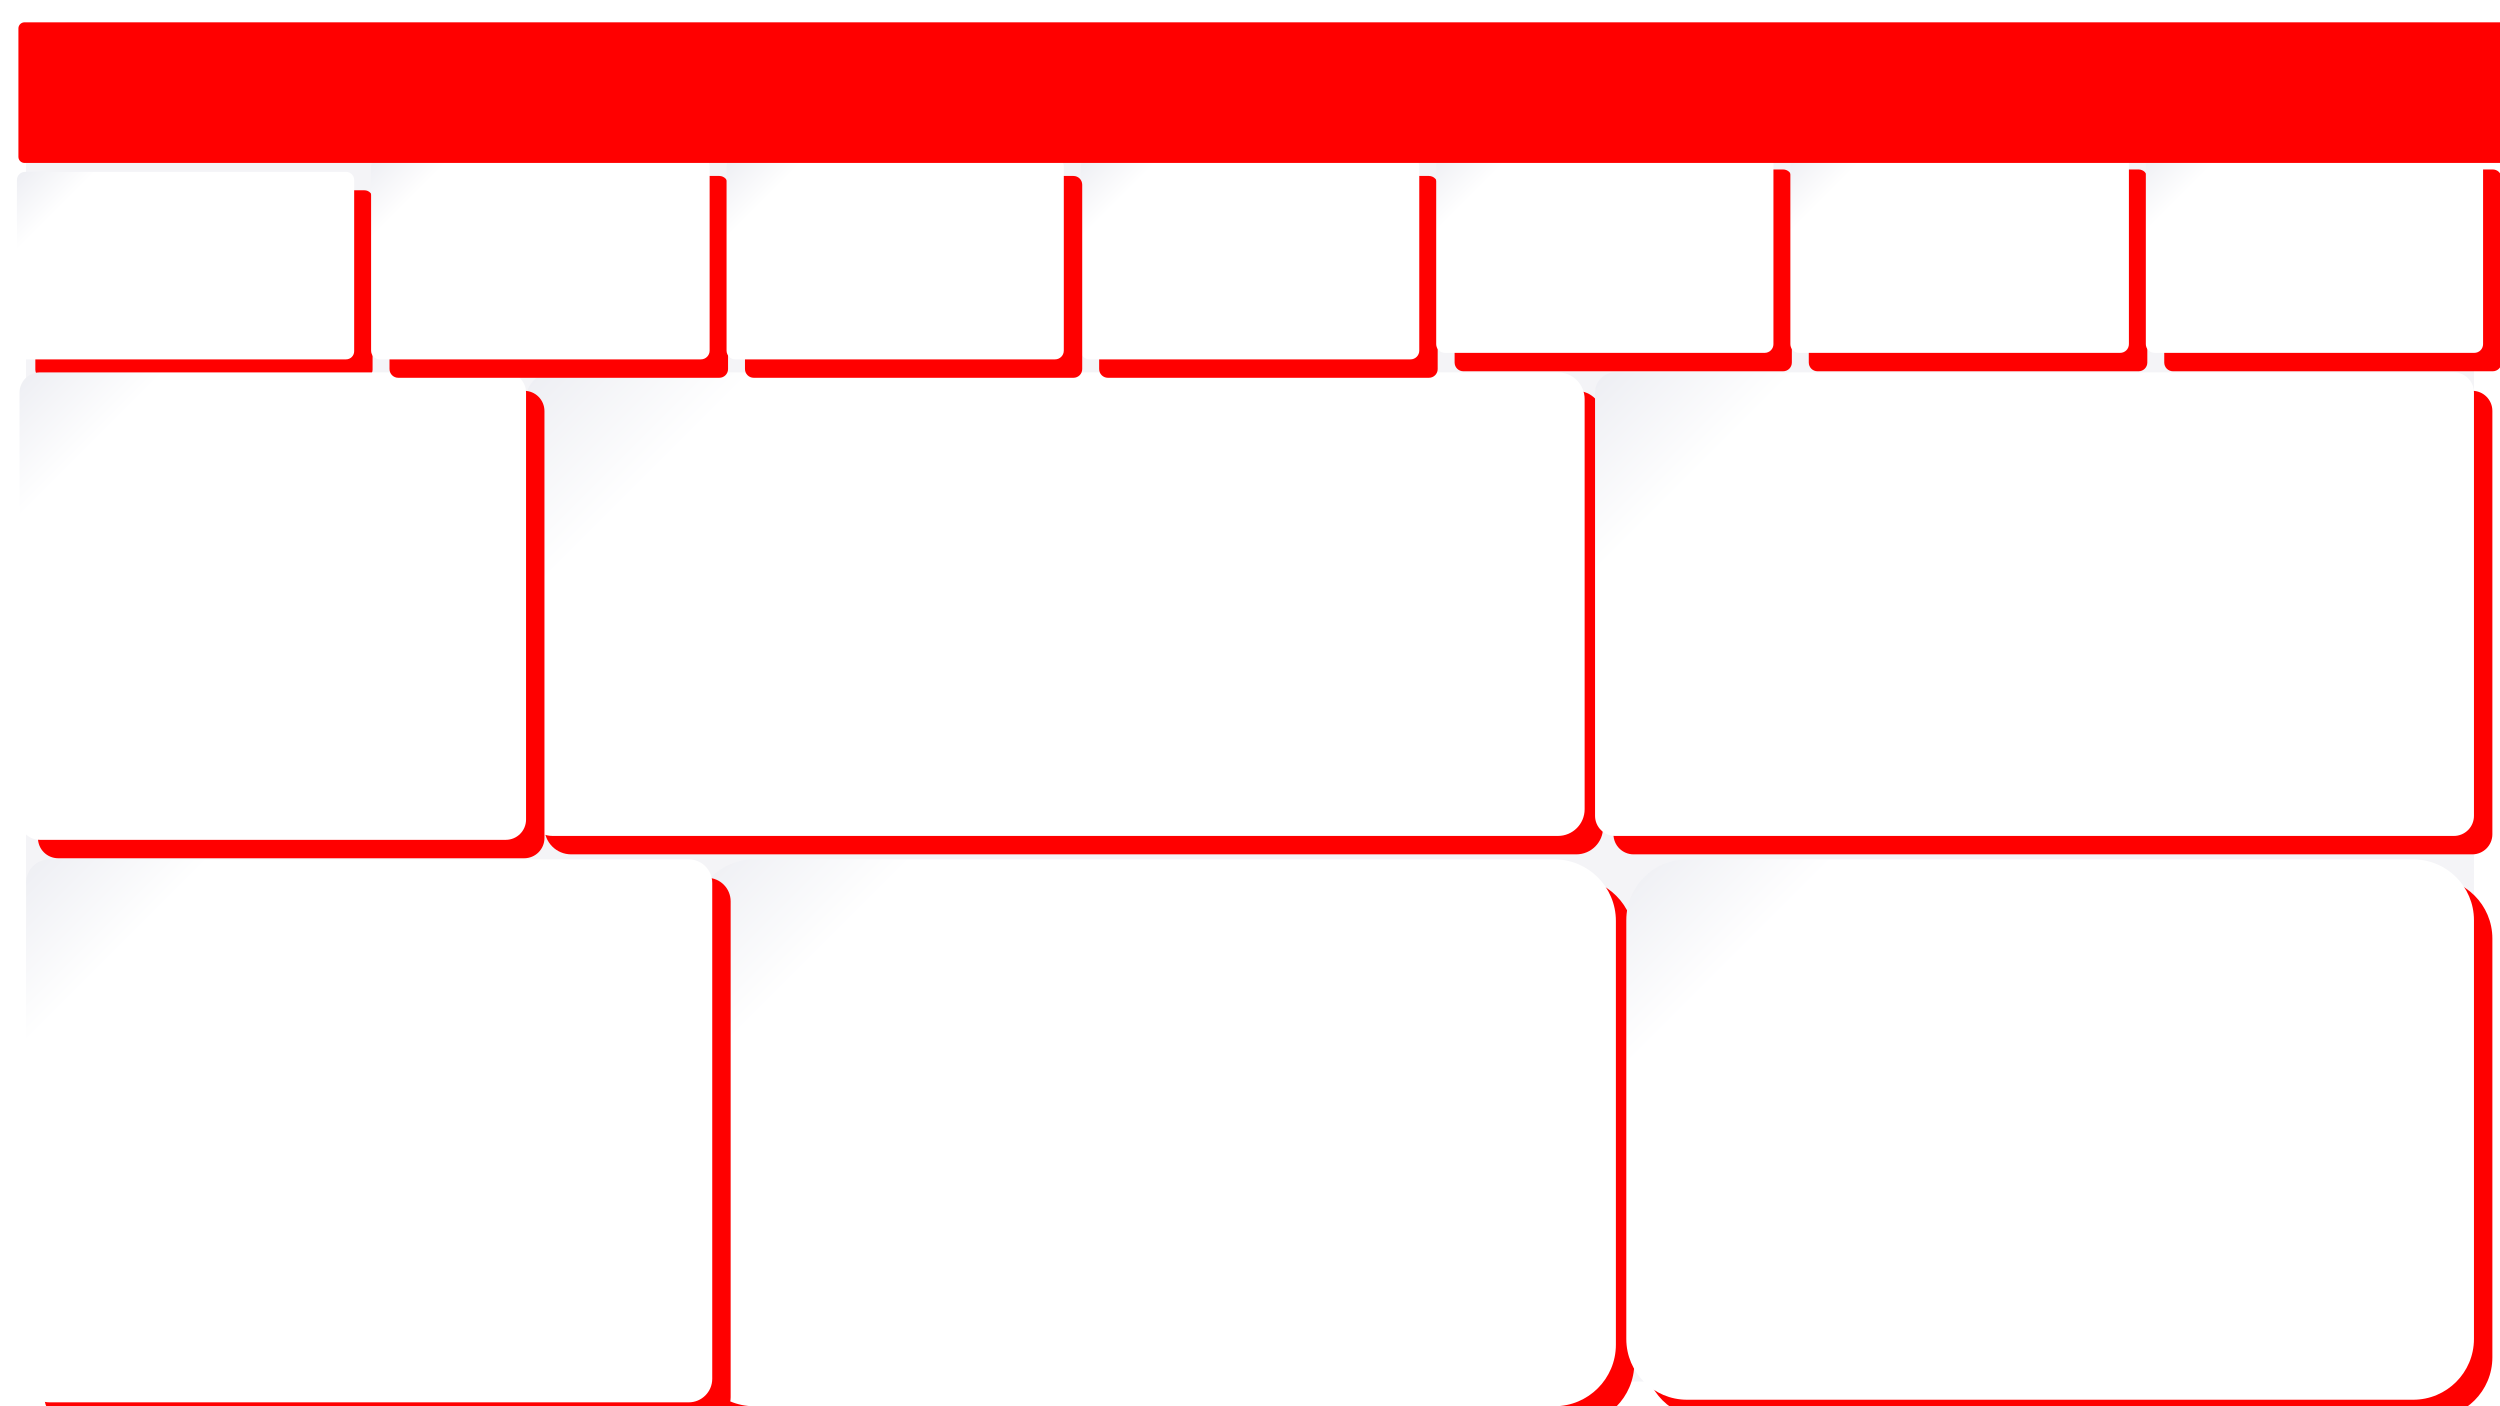 <svg width="1920" height="1080" xmlns="http://www.w3.org/2000/svg" xmlns:xlink="http://www.w3.org/1999/xlink" overflow="hidden"><defs><filter id="fx0" x="-10%" y="-10%" width="120%" height="120%" filterUnits="userSpaceOnUse" primitiveUnits="userSpaceOnUse"><feComponentTransfer color-interpolation-filters="sRGB"><feFuncR type="discrete" tableValues="0.749 0.749"/><feFuncG type="discrete" tableValues="0.749 0.749"/><feFuncB type="discrete" tableValues="0.749 0.749"/><feFuncA type="linear" slope="0.51" intercept="0"/></feComponentTransfer><feGaussianBlur stdDeviation="6.667 6.667"/></filter><filter id="fx1" x="-10%" y="-10%" width="120%" height="120%" filterUnits="userSpaceOnUse" primitiveUnits="userSpaceOnUse"><feComponentTransfer color-interpolation-filters="sRGB"><feFuncR type="discrete" tableValues="0.749 0.749"/><feFuncG type="discrete" tableValues="0.749 0.749"/><feFuncB type="discrete" tableValues="0.749 0.749"/><feFuncA type="linear" slope="0.51" intercept="0"/></feComponentTransfer><feGaussianBlur stdDeviation="6.667 6.667"/></filter><filter id="fx2" x="-10%" y="-10%" width="120%" height="120%" filterUnits="userSpaceOnUse" primitiveUnits="userSpaceOnUse"><feComponentTransfer color-interpolation-filters="sRGB"><feFuncR type="discrete" tableValues="0.749 0.749"/><feFuncG type="discrete" tableValues="0.749 0.749"/><feFuncB type="discrete" tableValues="0.749 0.749"/><feFuncA type="linear" slope="0.51" intercept="0"/></feComponentTransfer><feGaussianBlur stdDeviation="6.667 6.667"/></filter><filter id="fx3" x="-10%" y="-10%" width="120%" height="120%" filterUnits="userSpaceOnUse" primitiveUnits="userSpaceOnUse"><feComponentTransfer color-interpolation-filters="sRGB"><feFuncR type="discrete" tableValues="0.749 0.749"/><feFuncG type="discrete" tableValues="0.749 0.749"/><feFuncB type="discrete" tableValues="0.749 0.749"/><feFuncA type="linear" slope="0.51" intercept="0"/></feComponentTransfer><feGaussianBlur stdDeviation="6.667 6.667"/></filter><filter id="fx4" x="-10%" y="-10%" width="120%" height="120%" filterUnits="userSpaceOnUse" primitiveUnits="userSpaceOnUse"><feComponentTransfer color-interpolation-filters="sRGB"><feFuncR type="discrete" tableValues="0.749 0.749"/><feFuncG type="discrete" tableValues="0.749 0.749"/><feFuncB type="discrete" tableValues="0.749 0.749"/><feFuncA type="linear" slope="0.51" intercept="0"/></feComponentTransfer><feGaussianBlur stdDeviation="6.667 6.667"/></filter><filter id="fx5" x="-10%" y="-10%" width="120%" height="120%" filterUnits="userSpaceOnUse" primitiveUnits="userSpaceOnUse"><feComponentTransfer color-interpolation-filters="sRGB"><feFuncR type="discrete" tableValues="0.749 0.749"/><feFuncG type="discrete" tableValues="0.749 0.749"/><feFuncB type="discrete" tableValues="0.749 0.749"/><feFuncA type="linear" slope="0.51" intercept="0"/></feComponentTransfer><feGaussianBlur stdDeviation="6.667 6.667"/></filter><filter id="fx6" x="-10%" y="-10%" width="120%" height="120%" filterUnits="userSpaceOnUse" primitiveUnits="userSpaceOnUse"><feComponentTransfer color-interpolation-filters="sRGB"><feFuncR type="discrete" tableValues="0.749 0.749"/><feFuncG type="discrete" tableValues="0.749 0.749"/><feFuncB type="discrete" tableValues="0.749 0.749"/><feFuncA type="linear" slope="0.51" intercept="0"/></feComponentTransfer><feGaussianBlur stdDeviation="6.667 6.667"/></filter><filter id="fx7" x="-10%" y="-10%" width="120%" height="120%" filterUnits="userSpaceOnUse" primitiveUnits="userSpaceOnUse"><feComponentTransfer color-interpolation-filters="sRGB"><feFuncR type="discrete" tableValues="0.749 0.749"/><feFuncG type="discrete" tableValues="0.749 0.749"/><feFuncB type="discrete" tableValues="0.749 0.749"/><feFuncA type="linear" slope="0.51" intercept="0"/></feComponentTransfer><feGaussianBlur stdDeviation="6.667 6.667"/></filter><filter id="fx8" x="-10%" y="-10%" width="120%" height="120%" filterUnits="userSpaceOnUse" primitiveUnits="userSpaceOnUse"><feComponentTransfer color-interpolation-filters="sRGB"><feFuncR type="discrete" tableValues="0.749 0.749"/><feFuncG type="discrete" tableValues="0.749 0.749"/><feFuncB type="discrete" tableValues="0.749 0.749"/><feFuncA type="linear" slope="0.51" intercept="0"/></feComponentTransfer><feGaussianBlur stdDeviation="6.667 6.667"/></filter><filter id="fx9" x="-10%" y="-10%" width="120%" height="120%" filterUnits="userSpaceOnUse" primitiveUnits="userSpaceOnUse"><feComponentTransfer color-interpolation-filters="sRGB"><feFuncR type="discrete" tableValues="0.749 0.749"/><feFuncG type="discrete" tableValues="0.749 0.749"/><feFuncB type="discrete" tableValues="0.749 0.749"/><feFuncA type="linear" slope="0.51" intercept="0"/></feComponentTransfer><feGaussianBlur stdDeviation="6.667 6.667"/></filter><filter id="fx10" x="-10%" y="-10%" width="120%" height="120%" filterUnits="userSpaceOnUse" primitiveUnits="userSpaceOnUse"><feComponentTransfer color-interpolation-filters="sRGB"><feFuncR type="discrete" tableValues="0.749 0.749"/><feFuncG type="discrete" tableValues="0.749 0.749"/><feFuncB type="discrete" tableValues="0.749 0.749"/><feFuncA type="linear" slope="0.51" intercept="0"/></feComponentTransfer><feGaussianBlur stdDeviation="6.667 6.667"/></filter><filter id="fx11" x="-10%" y="-10%" width="120%" height="120%" filterUnits="userSpaceOnUse" primitiveUnits="userSpaceOnUse"><feComponentTransfer color-interpolation-filters="sRGB"><feFuncR type="discrete" tableValues="0.749 0.749"/><feFuncG type="discrete" tableValues="0.749 0.749"/><feFuncB type="discrete" tableValues="0.749 0.749"/><feFuncA type="linear" slope="0.51" intercept="0"/></feComponentTransfer><feGaussianBlur stdDeviation="6.667 6.667"/></filter><filter id="fx12" x="-10%" y="-10%" width="120%" height="120%" filterUnits="userSpaceOnUse" primitiveUnits="userSpaceOnUse"><feComponentTransfer color-interpolation-filters="sRGB"><feFuncR type="discrete" tableValues="0.749 0.749"/><feFuncG type="discrete" tableValues="0.749 0.749"/><feFuncB type="discrete" tableValues="0.749 0.749"/><feFuncA type="linear" slope="0.51" intercept="0"/></feComponentTransfer><feGaussianBlur stdDeviation="6.667 6.667"/></filter><filter id="fx13" x="-10%" y="-10%" width="120%" height="120%" filterUnits="userSpaceOnUse" primitiveUnits="userSpaceOnUse"><feComponentTransfer color-interpolation-filters="sRGB"><feFuncR type="discrete" tableValues="0.749 0.749"/><feFuncG type="discrete" tableValues="0.749 0.749"/><feFuncB type="discrete" tableValues="0.749 0.749"/><feFuncA type="linear" slope="0.51" intercept="0"/></feComponentTransfer><feGaussianBlur stdDeviation="6.667 6.667"/></filter><clipPath id="clip14"><rect x="0" y="0" width="1920" height="1080"/></clipPath><linearGradient x1="518.25" y1="171.75" x2="1102.75" y2="756.25" gradientUnits="userSpaceOnUse" spreadMethod="reflect" id="fill15"><stop offset="0" stop-color="#EDEEF3"/><stop offset="0.15" stop-color="#FFFFFF"/><stop offset="0.335" stop-color="#FFFFFF"/><stop offset="0.4" stop-color="#FFFFFF"/><stop offset="0.502" stop-color="#FFFFFF"/><stop offset="0.66" stop-color="#FFFFFF"/><stop offset="0.67" stop-color="#FFFFFF"/><stop offset="0.83" stop-color="#FFFFFF"/><stop offset="0.83" stop-color="#FFFFFF"/><stop offset="1" stop-color="#FFFFFF"/></linearGradient><linearGradient x1="604.25" y1="587.75" x2="1168.75" y2="1152.25" gradientUnits="userSpaceOnUse" spreadMethod="reflect" id="fill16"><stop offset="0" stop-color="#EDEEF3"/><stop offset="0.15" stop-color="#FFFFFF"/><stop offset="0.335" stop-color="#FFFFFF"/><stop offset="0.4" stop-color="#FFFFFF"/><stop offset="0.502" stop-color="#FFFFFF"/><stop offset="0.66" stop-color="#FFFFFF"/><stop offset="0.67" stop-color="#FFFFFF"/><stop offset="0.83" stop-color="#FFFFFF"/><stop offset="0.83" stop-color="#FFFFFF"/><stop offset="1" stop-color="#FFFFFF"/></linearGradient><linearGradient x1="41.75" y1="103.25" x2="243.25" y2="304.75" gradientUnits="userSpaceOnUse" spreadMethod="reflect" id="fill17"><stop offset="0" stop-color="#EDEEF3"/><stop offset="0.15" stop-color="#FFFFFF"/><stop offset="0.335" stop-color="#FFFFFF"/><stop offset="0.4" stop-color="#FFFFFF"/><stop offset="0.502" stop-color="#FFFFFF"/><stop offset="0.66" stop-color="#FFFFFF"/><stop offset="0.67" stop-color="#FFFFFF"/><stop offset="0.83" stop-color="#FFFFFF"/><stop offset="0.83" stop-color="#FFFFFF"/><stop offset="1" stop-color="#FFFFFF"/></linearGradient><linearGradient x1="22.5" y1="278.5" x2="396.5" y2="652.5" gradientUnits="userSpaceOnUse" spreadMethod="reflect" id="fill18"><stop offset="0" stop-color="#EDEEF3"/><stop offset="0.15" stop-color="#FFFFFF"/><stop offset="0.335" stop-color="#FFFFFF"/><stop offset="0.4" stop-color="#FFFFFF"/><stop offset="0.502" stop-color="#FFFFFF"/><stop offset="0.66" stop-color="#FFFFFF"/><stop offset="0.67" stop-color="#FFFFFF"/><stop offset="0.83" stop-color="#FFFFFF"/><stop offset="0.83" stop-color="#FFFFFF"/><stop offset="1" stop-color="#FFFFFF"/></linearGradient><linearGradient x1="47.5" y1="632.5" x2="519.5" y2="1104.5" gradientUnits="userSpaceOnUse" spreadMethod="reflect" id="fill19"><stop offset="0" stop-color="#EDEEF3"/><stop offset="0.15" stop-color="#FFFFFF"/><stop offset="0.335" stop-color="#FFFFFF"/><stop offset="0.4" stop-color="#FFFFFF"/><stop offset="0.502" stop-color="#FFFFFF"/><stop offset="0.66" stop-color="#FFFFFF"/><stop offset="0.67" stop-color="#FFFFFF"/><stop offset="0.83" stop-color="#FFFFFF"/><stop offset="0.83" stop-color="#FFFFFF"/><stop offset="1" stop-color="#FFFFFF"/></linearGradient><linearGradient x1="1304.75" y1="206.25" x2="1820.25" y2="721.75" gradientUnits="userSpaceOnUse" spreadMethod="reflect" id="fill20"><stop offset="0" stop-color="#EDEEF3"/><stop offset="0.15" stop-color="#FFFFFF"/><stop offset="0.335" stop-color="#FFFFFF"/><stop offset="0.4" stop-color="#FFFFFF"/><stop offset="0.502" stop-color="#FFFFFF"/><stop offset="0.66" stop-color="#FFFFFF"/><stop offset="0.67" stop-color="#FFFFFF"/><stop offset="0.83" stop-color="#FFFFFF"/><stop offset="0.83" stop-color="#FFFFFF"/><stop offset="1" stop-color="#FFFFFF"/></linearGradient><linearGradient x1="1308" y1="601" x2="1841" y2="1134" gradientUnits="userSpaceOnUse" spreadMethod="reflect" id="fill21"><stop offset="0" stop-color="#EDEEF3"/><stop offset="0.15" stop-color="#FFFFFF"/><stop offset="0.335" stop-color="#FFFFFF"/><stop offset="0.4" stop-color="#FFFFFF"/><stop offset="0.502" stop-color="#FFFFFF"/><stop offset="0.66" stop-color="#FFFFFF"/><stop offset="0.67" stop-color="#FFFFFF"/><stop offset="0.83" stop-color="#FFFFFF"/><stop offset="0.83" stop-color="#FFFFFF"/><stop offset="1" stop-color="#FFFFFF"/></linearGradient><linearGradient x1="856.25" y1="94.75" x2="1063.75" y2="302.25" gradientUnits="userSpaceOnUse" spreadMethod="reflect" id="fill22"><stop offset="0" stop-color="#EDEEF3"/><stop offset="0.15" stop-color="#FFFFFF"/><stop offset="0.335" stop-color="#FFFFFF"/><stop offset="0.4" stop-color="#FFFFFF"/><stop offset="0.502" stop-color="#FFFFFF"/><stop offset="0.66" stop-color="#FFFFFF"/><stop offset="0.67" stop-color="#FFFFFF"/><stop offset="0.83" stop-color="#FFFFFF"/><stop offset="0.83" stop-color="#FFFFFF"/><stop offset="1" stop-color="#FFFFFF"/></linearGradient><linearGradient x1="1129" y1="90" x2="1336" y2="297" gradientUnits="userSpaceOnUse" spreadMethod="reflect" id="fill23"><stop offset="0" stop-color="#EDEEF3"/><stop offset="0.15" stop-color="#FFFFFF"/><stop offset="0.335" stop-color="#FFFFFF"/><stop offset="0.4" stop-color="#FFFFFF"/><stop offset="0.502" stop-color="#FFFFFF"/><stop offset="0.66" stop-color="#FFFFFF"/><stop offset="0.67" stop-color="#FFFFFF"/><stop offset="0.83" stop-color="#FFFFFF"/><stop offset="0.83" stop-color="#FFFFFF"/><stop offset="1" stop-color="#FFFFFF"/></linearGradient><linearGradient x1="1401.25" y1="89.75" x2="1608.75" y2="297.25" gradientUnits="userSpaceOnUse" spreadMethod="reflect" id="fill24"><stop offset="0" stop-color="#EDEEF3"/><stop offset="0.15" stop-color="#FFFFFF"/><stop offset="0.335" stop-color="#FFFFFF"/><stop offset="0.4" stop-color="#FFFFFF"/><stop offset="0.502" stop-color="#FFFFFF"/><stop offset="0.66" stop-color="#FFFFFF"/><stop offset="0.67" stop-color="#FFFFFF"/><stop offset="0.83" stop-color="#FFFFFF"/><stop offset="0.83" stop-color="#FFFFFF"/><stop offset="1" stop-color="#FFFFFF"/></linearGradient><linearGradient x1="1674" y1="90" x2="1881" y2="297" gradientUnits="userSpaceOnUse" spreadMethod="reflect" id="fill25"><stop offset="0" stop-color="#EDEEF3"/><stop offset="0.15" stop-color="#FFFFFF"/><stop offset="0.335" stop-color="#FFFFFF"/><stop offset="0.4" stop-color="#FFFFFF"/><stop offset="0.502" stop-color="#FFFFFF"/><stop offset="0.66" stop-color="#FFFFFF"/><stop offset="0.67" stop-color="#FFFFFF"/><stop offset="0.83" stop-color="#FFFFFF"/><stop offset="0.83" stop-color="#FFFFFF"/><stop offset="1" stop-color="#FFFFFF"/></linearGradient><linearGradient x1="311.25" y1="94.75" x2="518.75" y2="302.25" gradientUnits="userSpaceOnUse" spreadMethod="reflect" id="fill26"><stop offset="0" stop-color="#EDEEF3"/><stop offset="0.15" stop-color="#FFFFFF"/><stop offset="0.335" stop-color="#FFFFFF"/><stop offset="0.4" stop-color="#FFFFFF"/><stop offset="0.502" stop-color="#FFFFFF"/><stop offset="0.66" stop-color="#FFFFFF"/><stop offset="0.67" stop-color="#FFFFFF"/><stop offset="0.83" stop-color="#FFFFFF"/><stop offset="0.83" stop-color="#FFFFFF"/><stop offset="1" stop-color="#FFFFFF"/></linearGradient><linearGradient x1="584" y1="95" x2="791" y2="302" gradientUnits="userSpaceOnUse" spreadMethod="reflect" id="fill27"><stop offset="0" stop-color="#EDEEF3"/><stop offset="0.15" stop-color="#FFFFFF"/><stop offset="0.335" stop-color="#FFFFFF"/><stop offset="0.4" stop-color="#FFFFFF"/><stop offset="0.502" stop-color="#FFFFFF"/><stop offset="0.66" stop-color="#FFFFFF"/><stop offset="0.67" stop-color="#FFFFFF"/><stop offset="0.83" stop-color="#FFFFFF"/><stop offset="0.83" stop-color="#FFFFFF"/><stop offset="1" stop-color="#FFFFFF"/></linearGradient><radialGradient cx="9143999" cy="514350" r="9158455" fx="9144000" fy="-822960" gradientUnits="userSpaceOnUse" spreadMethod="pad" id="fill28" gradientTransform="matrix(0 0 0 0 0 3)"><stop offset="0" stop-color="#FFFFFF"/><stop offset="0.35" stop-color="#FFFFFF"/><stop offset="1" stop-color="#0F9ED5"/></radialGradient></defs><g clip-path="url(#clip14)"><rect x="0" y="0" width="1920" height="1080" fill="#FFFFFF"/><path d="M20 53.227C20 33.219 36.219 17 56.227 17L1863.77 17C1883.78 17 1900 33.219 1900 53.227L1900 1024.77C1900 1044.78 1883.78 1061 1863.77 1061L56.227 1061C36.219 1061 20 1044.78 20 1024.77Z" fill="#F4F4F7" fill-rule="evenodd"/><g filter="url(#fx0)" transform="translate(397 279)"><g><path d="M21.142 41.655C21.142 30.326 30.326 21.142 41.655 21.142L813.63 21.142C824.958 21.142 834.142 30.326 834.142 41.655L834.142 356.63C834.142 367.958 824.958 377.142 813.63 377.142L41.655 377.142C30.326 377.142 21.142 367.958 21.142 356.63Z" fill="#FF0000" fill-rule="evenodd"/></g></g><path d="M404 306.513C404 295.184 413.184 286 424.513 286L1196.49 286C1207.82 286 1217 295.184 1217 306.513L1217 621.487C1217 632.816 1207.82 642 1196.49 642L424.513 642C413.184 642 404 632.816 404 621.487Z" fill="url(#fill15)" fill-rule="evenodd"/><g filter="url(#fx1)" transform="translate(525 653)"><g><path d="M21.142 68.4C21.142 42.3 42.3 21.142 68.4 21.142L682.884 21.142C708.984 21.142 730.142 42.3 730.142 68.4L730.142 393.884C730.142 419.984 708.984 441.142 682.884 441.142L68.4 441.142C42.3 441.142 21.142 419.984 21.142 393.884Z" fill="#FF0000" fill-rule="evenodd"/></g></g><path d="M532 707.258C532 681.158 553.158 660 579.258 660L1193.74 660C1219.84 660 1241 681.158 1241 707.258L1241 1032.74C1241 1058.84 1219.84 1080 1193.74 1080L579.258 1080C553.158 1080 532 1058.84 532 1032.74Z" fill="url(#fill16)" fill-rule="evenodd"/><g filter="url(#fx2)" transform="translate(6 125)"><g><path d="M21.142 27.382C21.142 23.936 23.936 21.142 27.382 21.142L273.903 21.142C277.349 21.142 280.142 23.936 280.142 27.382L280.142 158.902C280.142 162.349 277.349 165.142 273.903 165.142L27.382 165.142C23.936 165.142 21.142 162.349 21.142 158.902Z" fill="#FF0000" fill-rule="evenodd"/></g></g><path d="M13 138.24C13 134.794 15.794 132 19.24 132L265.76 132C269.206 132 272 134.794 272 138.24L272 269.76C272 273.206 269.206 276 265.76 276L19.24 276C15.794 276 13 273.206 13 269.76Z" fill="url(#fill17)" fill-rule="evenodd"/><g filter="url(#fx3)" transform="translate(8 279)"><g><path d="M21.142 36.697C21.142 28.107 28.107 21.142 36.697 21.142L394.587 21.142C403.178 21.142 410.142 28.107 410.142 36.697L410.142 364.587C410.142 373.178 403.178 380.142 394.587 380.142L36.697 380.142C28.107 380.142 21.142 373.178 21.142 364.587Z" fill="#FF0000" fill-rule="evenodd"/></g></g><path d="M15 301.555C15 292.964 21.964 286 30.555 286L388.445 286C397.036 286 404 292.964 404 301.555L404 629.445C404 638.036 397.036 645 388.445 645L30.555 645C21.964 645 15 638.036 15 629.445Z" fill="url(#fill18)" fill-rule="evenodd"/><g filter="url(#fx4)" transform="translate(13 653)"><g><path d="M21.142 39.211C21.142 29.232 29.232 21.142 39.211 21.142L530.073 21.142C540.053 21.142 548.142 29.232 548.142 39.211L548.142 420.073C548.142 430.053 540.053 438.142 530.073 438.142L39.211 438.142C29.232 438.142 21.142 430.053 21.142 420.073Z" fill="#FF0000" fill-rule="evenodd"/></g></g><path d="M20 678.069C20 668.09 28.09 660 38.069 660L528.931 660C538.91 660 547 668.09 547 678.069L547 1058.93C547 1068.91 538.91 1077 528.931 1077L38.069 1077C28.09 1077 20 1068.91 20 1058.93Z" fill="url(#fill19)" fill-rule="evenodd"/><g filter="url(#fx5)" transform="translate(1218 279)"><g><path d="M21.142 36.567C21.142 28.048 28.048 21.142 36.567 21.142L680.717 21.142C689.236 21.142 696.142 28.048 696.142 36.567L696.142 361.717C696.142 370.236 689.236 377.142 680.717 377.142L36.567 377.142C28.048 377.142 21.142 370.236 21.142 361.717Z" fill="#FF0000" fill-rule="evenodd"/></g></g><path d="M1225 301.425C1225 292.906 1231.91 286 1240.43 286L1884.57 286C1893.09 286 1900 292.906 1900 301.425L1900 626.575C1900 635.094 1893.09 642 1884.57 642L1240.43 642C1231.91 642 1225 635.094 1225 626.575Z" fill="url(#fill20)" fill-rule="evenodd"/><g filter="url(#fx6)" transform="translate(1242 653)"><g><path d="M21.142 67.838C21.142 42.048 42.048 21.142 67.838 21.142L625.446 21.142C651.236 21.142 672.142 42.048 672.142 67.838L672.142 389.447C672.142 415.236 651.236 436.142 625.446 436.142L67.838 436.142C42.048 436.142 21.142 415.236 21.142 389.447Z" fill="#FF0000" fill-rule="evenodd"/></g></g><path d="M1249 706.696C1249 680.906 1269.91 660 1295.7 660L1853.3 660C1879.09 660 1900 680.906 1900 706.696L1900 1028.3C1900 1054.09 1879.09 1075 1853.3 1075L1295.7 1075C1269.91 1075 1249 1054.09 1249 1028.3Z" fill="url(#fill21)" fill-rule="evenodd"/><g filter="url(#fx7)" transform="translate(823 114)"><g><path d="M21.142 27.858C21.142 24.149 24.149 21.142 27.858 21.142L274.426 21.142C278.135 21.142 281.142 24.149 281.142 27.858L281.142 169.426C281.142 173.135 278.135 176.142 274.426 176.142L27.858 176.142C24.149 176.142 21.142 173.135 21.142 169.426Z" fill="#FF0000" fill-rule="evenodd"/></g></g><path d="M830 127.716C830 124.007 833.007 121 836.716 121L1083.28 121C1086.99 121 1090 124.007 1090 127.716L1090 269.284C1090 272.993 1086.99 276 1083.28 276L836.716 276C833.007 276 830 272.993 830 269.284Z" fill="url(#fill22)" fill-rule="evenodd"/><g filter="url(#fx8)" transform="translate(1096 109)"><g><path d="M21.142 27.858C21.142 24.149 24.149 21.142 27.858 21.142L273.426 21.142C277.135 21.142 280.142 24.149 280.142 27.858L280.142 169.426C280.142 173.135 277.135 176.142 273.426 176.142L27.858 176.142C24.149 176.142 21.142 173.135 21.142 169.426Z" fill="#FF0000" fill-rule="evenodd"/></g></g><path d="M1103 122.716C1103 119.007 1106.01 116 1109.72 116L1355.28 116C1358.99 116 1362 119.007 1362 122.716L1362 264.284C1362 267.993 1358.99 271 1355.28 271L1109.72 271C1106.01 271 1103 267.993 1103 264.284Z" fill="url(#fill23)" fill-rule="evenodd"/><g filter="url(#fx9)" transform="translate(1368 109)"><g><path d="M21.142 27.858C21.142 24.149 24.149 21.142 27.858 21.142L274.426 21.142C278.135 21.142 281.142 24.149 281.142 27.858L281.142 169.426C281.142 173.135 278.135 176.142 274.426 176.142L27.858 176.142C24.149 176.142 21.142 173.135 21.142 169.426Z" fill="#FF0000" fill-rule="evenodd"/></g></g><path d="M1375 122.716C1375 119.007 1378.01 116 1381.72 116L1628.28 116C1631.99 116 1635 119.007 1635 122.716L1635 264.284C1635 267.993 1631.99 271 1628.28 271L1381.72 271C1378.01 271 1375 267.993 1375 264.284Z" fill="url(#fill24)" fill-rule="evenodd"/><g filter="url(#fx10)" transform="translate(1641 109)"><g><path d="M21.142 27.858C21.142 24.149 24.149 21.142 27.858 21.142L273.426 21.142C277.135 21.142 280.142 24.149 280.142 27.858L280.142 169.426C280.142 173.135 277.135 176.142 273.426 176.142L27.858 176.142C24.149 176.142 21.142 173.135 21.142 169.426Z" fill="#FF0000" fill-rule="evenodd"/></g></g><path d="M1648 122.716C1648 119.007 1651.01 116 1654.72 116L1900.28 116C1903.99 116 1907 119.007 1907 122.716L1907 264.284C1907 267.993 1903.99 271 1900.28 271L1654.72 271C1651.01 271 1648 267.993 1648 264.284Z" fill="url(#fill25)" fill-rule="evenodd"/><g filter="url(#fx11)" transform="translate(278 114)"><g><path d="M21.142 27.858C21.142 24.149 24.149 21.142 27.858 21.142L274.426 21.142C278.135 21.142 281.142 24.149 281.142 27.858L281.142 169.426C281.142 173.135 278.135 176.142 274.426 176.142L27.858 176.142C24.149 176.142 21.142 173.135 21.142 169.426Z" fill="#FF0000" fill-rule="evenodd"/></g></g><path d="M285 127.716C285 124.007 288.007 121 291.716 121L538.284 121C541.993 121 545 124.007 545 127.716L545 269.284C545 272.993 541.993 276 538.284 276L291.716 276C288.007 276 285 272.993 285 269.284Z" fill="url(#fill26)" fill-rule="evenodd"/><g filter="url(#fx12)" transform="translate(551 114)"><g><path d="M21.142 27.858C21.142 24.149 24.149 21.142 27.858 21.142L273.426 21.142C277.135 21.142 280.142 24.149 280.142 27.858L280.142 169.426C280.142 173.135 277.135 176.142 273.426 176.142L27.858 176.142C24.149 176.142 21.142 173.135 21.142 169.426Z" fill="#FF0000" fill-rule="evenodd"/></g></g><path d="M558 127.716C558 124.007 561.007 121 564.716 121L810.284 121C813.993 121 817 124.007 817 127.716L817 269.284C817 272.993 813.993 276 810.284 276L564.716 276C561.007 276 558 272.993 558 269.284Z" fill="url(#fill27)" fill-rule="evenodd"/><g filter="url(#fx13)" transform="translate(-7 -4)"><g><path d="M21.142 25.823C21.142 23.238 23.238 21.142 25.823 21.142L1936.46 21.142C1939.05 21.142 1941.14 23.238 1941.14 25.823L1941.14 124.462C1941.14 127.047 1939.05 129.142 1936.46 129.142L25.823 129.142C23.238 129.142 21.142 127.047 21.142 124.462Z" fill="#FF0000" fill-rule="evenodd"/></g></g><path d="M0 7.68C-9.5485e-16 5.095 2.095 3 4.68 3L1915.32 3C1917.9 3 1920 5.095 1920 7.68L1920 106.32C1920 108.905 1917.9 111 1915.32 111L4.68 111C2.095 111 0 108.905 0 106.32Z" fill="url(#fill28)" fill-rule="evenodd"/></g></svg>